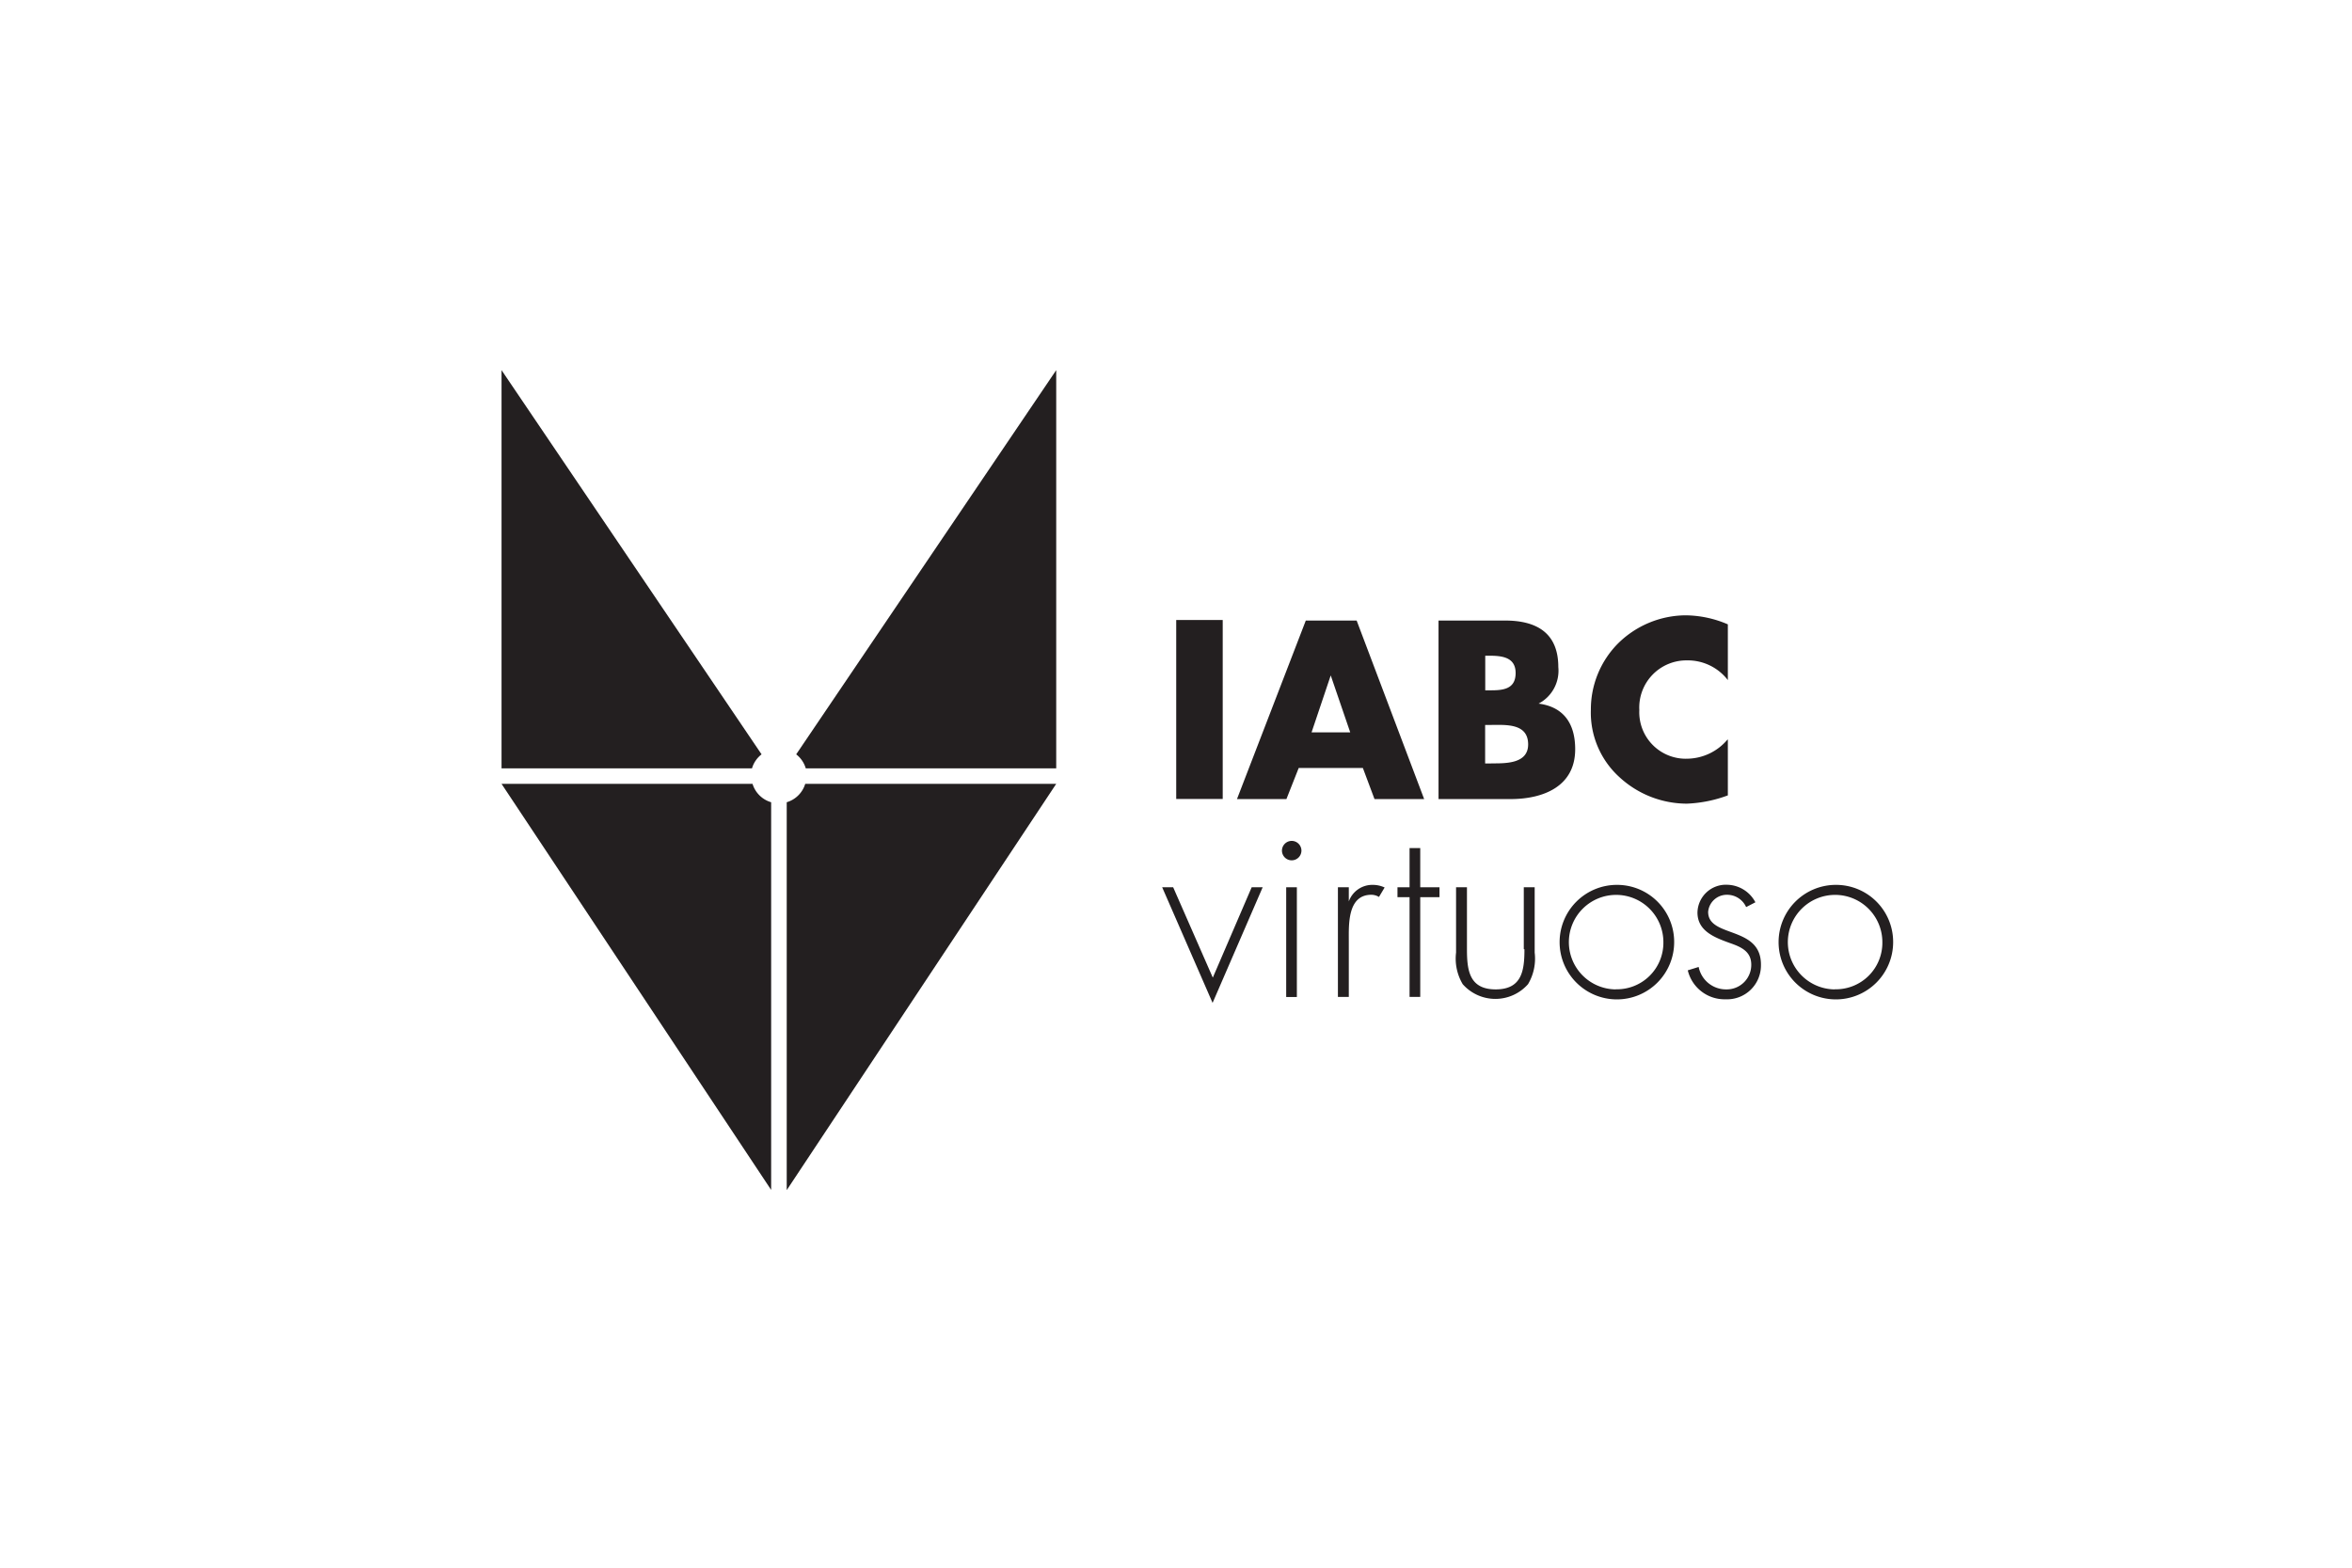 <svg viewBox="0 0 216 144" xmlns="http://www.w3.org/2000/svg"><g fill="#231f20"><path d="m108.02 56.95h4.27v16.44h-4.27z"/><path d="m119.27 70.54h5.89l1.07 2.86h4.56l-6.2-16.4h-4.67l-6.32 16.4h4.54zm2.94-8.5 1.79 5.23h-3.55z"/><path d="m144.66 68.82c0-2.29-1-3.88-3.36-4.19a3.41 3.41 0 0 0 1.81-3.36c0-3.14-2-4.27-4.89-4.27h-6.11v16.4h6.59c3.01 0 5.96-1.14 5.96-4.58zm-8.27-8.59h.31c1.16 0 2.49.09 2.49 1.59s-1.18 1.59-2.31 1.59h-.48v-3.19zm.55 9.9h-.55v-3.54h.44c1.4 0 3.51-.2 3.51 1.79 0 1.81-2.14 1.74-3.4 1.74z"/><path d="m158.64 67.94a4.91 4.91 0 0 1 -3.64 1.75 4.27 4.27 0 0 1 -4.45-4.47 4.33 4.33 0 0 1 4.38-4.56 4.64 4.64 0 0 1 3.75 1.81v-5.12a10 10 0 0 0 -3.9-.83 8.91 8.91 0 0 0 -6.26 2.66 8.6 8.6 0 0 0 -2.42 6 8 8 0 0 0 2.64 6.22 9.15 9.15 0 0 0 6.17 2.42 12.09 12.09 0 0 0 3.77-.76v-5.12z"/><path d="m111.38 89.8-3.64-8.3h-1.01l4.63 10.62 4.6-10.62h-1.01z"/><path d="m118.62 77.24a.9.9 0 0 0 -.89.89.89.89 0 1 0 1.79 0 .9.9 0 0 0 -.9-.89z"/><path d="m118.12 81.5h.98v10.08h-.98z"/><path d="m123.87 82.8v-1.3h-1v10.07h1v-5.15c0-1.48-.13-4.23 2.07-4.23a1.35 1.35 0 0 1 .7.2l.52-.87a2.56 2.56 0 0 0 -1.07-.24 2.29 2.29 0 0 0 -2.22 1.52z"/><path d="m130.43 77.9h-.98v3.6h-1.11v.91h1.11v9.16h.98v-9.16h1.77v-.91h-1.77z"/><path d="m140 87.19c0 1.94-.22 3.69-2.64 3.69s-2.64-1.74-2.64-3.69v-5.69h-1v6a4.6 4.6 0 0 0 .61 2.9 4 4 0 0 0 6 0 4.59 4.59 0 0 0 .61-2.9v-6h-1v5.69z"/><path d="m148.45 81.28a5.26 5.26 0 1 0 5.3 5.26 5.24 5.24 0 0 0 -5.3-5.26zm-.07 9.6a4.34 4.34 0 1 1 4.38-4.32 4.27 4.27 0 0 1 -4.38 4.31z"/><path d="m156.87 83.76a1.72 1.72 0 0 1 1.72-1.57 1.92 1.92 0 0 1 1.77 1.13l.85-.44a3 3 0 0 0 -2.57-1.61 2.61 2.61 0 0 0 -2.75 2.55c0 1.7 1.57 2.29 2.94 2.79 1 .35 2 .74 2 2a2.25 2.25 0 0 1 -2.27 2.27 2.56 2.56 0 0 1 -2.56-2.06l-1 .31a3.47 3.47 0 0 0 3.47 2.66 3.11 3.11 0 0 0 3.25-3.14c.05-3.65-4.85-2.47-4.85-4.89z"/><path d="m168.56 81.28a5.26 5.26 0 1 0 5.3 5.26 5.24 5.24 0 0 0 -5.3-5.26zm-.07 9.6a4.34 4.34 0 1 1 4.38-4.32 4.27 4.27 0 0 1 -4.38 4.31z"/><path d="m69.11 72h-23.05l24.76 37.3v-35.61a2.53 2.53 0 0 1 -1.71-1.69z"/><path d="m72.25 73.69v35.63l24.75-37.32h-23.05a2.53 2.53 0 0 1 -1.7 1.69z"/><path d="m73.12 69.29a2.53 2.53 0 0 1 .88 1.29h23v-36.58z"/><path d="m69.94 69.29-23.88-35.29v36.58h23a2.52 2.52 0 0 1 .88-1.29z"/></g></svg>